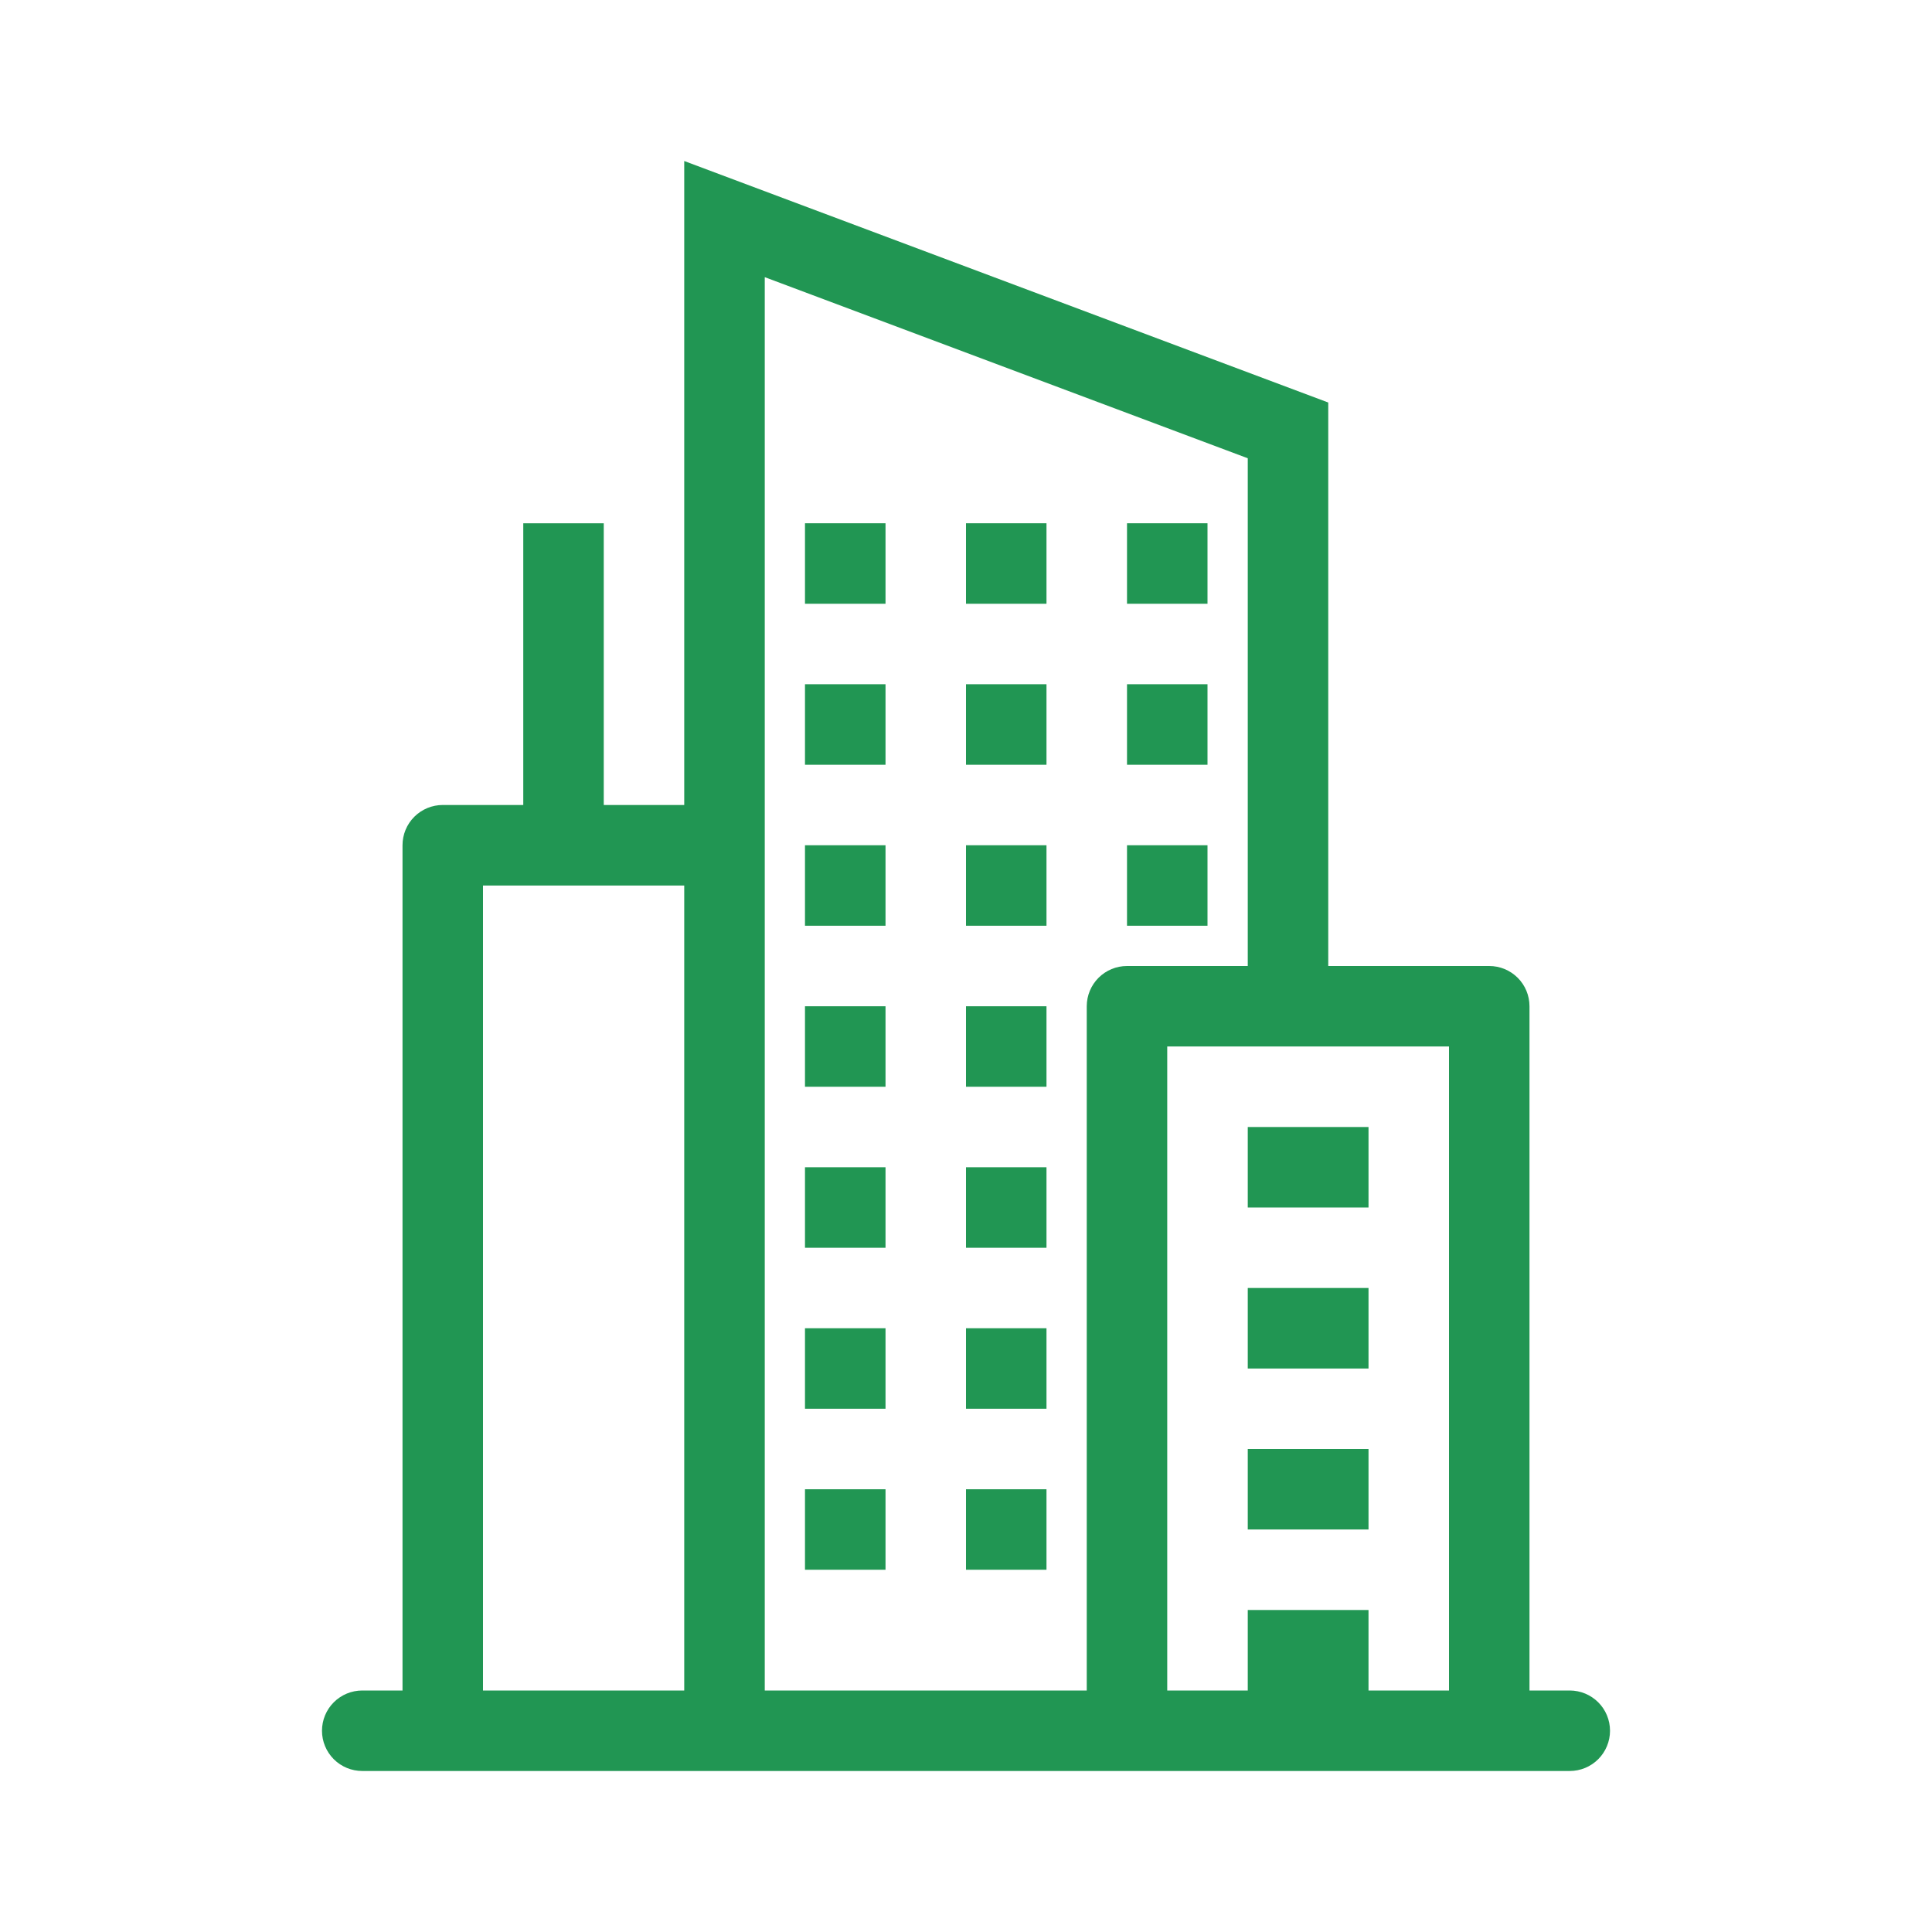 <svg width="50" height="50" viewBox="0 0 50 50" fill="none" xmlns="http://www.w3.org/2000/svg">
<path d="M22.917 13.542H20.833V15.625H22.917V13.542ZM25 13.542H27.083V15.625H25V13.542ZM31.25 13.542H29.167V15.625H31.25V13.542ZM20.833 17.708H22.917V19.792H20.833V17.708ZM27.083 17.708H25V19.792H27.083V17.708ZM29.167 17.708H31.25V19.792H29.167V17.708ZM22.917 21.875H20.833V23.958H22.917V21.875ZM25 21.875H27.083V23.958H25V21.875ZM31.25 21.875H29.167V23.958H31.25V21.875ZM20.833 26.042H22.917V28.125H20.833V26.042ZM27.083 26.042H25V28.125H27.083V26.042ZM20.833 30.208H22.917V32.292H20.833V30.208ZM27.083 30.208H25V32.292H27.083V30.208ZM20.833 34.375H22.917V36.458H20.833V34.375ZM27.083 34.375H25V36.458H27.083V34.375ZM20.833 38.542H22.917V40.625H20.833V38.542ZM27.083 38.542H25V40.625H27.083V38.542ZM32.292 31.25H35.417V29.167H32.292V31.25ZM35.417 35.417H32.292V33.333H35.417V35.417ZM32.292 39.583H35.417V37.5H32.292V39.583Z" fill="#219653"/>
<path fill-rule="evenodd" clip-rule="evenodd" d="M17.708 4.167L34.375 10.417V25H38.542C38.818 25 39.083 25.11 39.278 25.305C39.474 25.5 39.583 25.765 39.583 26.042V43.75H40.625C40.901 43.75 41.166 43.86 41.362 44.055C41.557 44.25 41.667 44.515 41.667 44.792C41.667 45.068 41.557 45.333 41.362 45.528C41.166 45.724 40.901 45.833 40.625 45.833H9.375C9.099 45.833 8.834 45.724 8.638 45.528C8.443 45.333 8.333 45.068 8.333 44.792C8.333 44.515 8.443 44.25 8.638 44.055C8.834 43.86 9.099 43.75 9.375 43.75H10.417V21.875C10.417 21.599 10.526 21.334 10.722 21.138C10.917 20.943 11.182 20.833 11.458 20.833H13.542V13.542H15.625V20.833H17.708V4.167ZM19.792 7.173L32.292 11.86V25H29.167C28.89 25 28.625 25.11 28.43 25.305C28.235 25.5 28.125 25.765 28.125 26.042V43.75H19.792V7.173ZM12.5 22.917V43.75H17.708V22.917H12.5ZM37.5 43.75H35.417V41.667H32.292V43.75H30.208V27.083H37.5V43.75Z" fill="#219653"/>
</svg>
